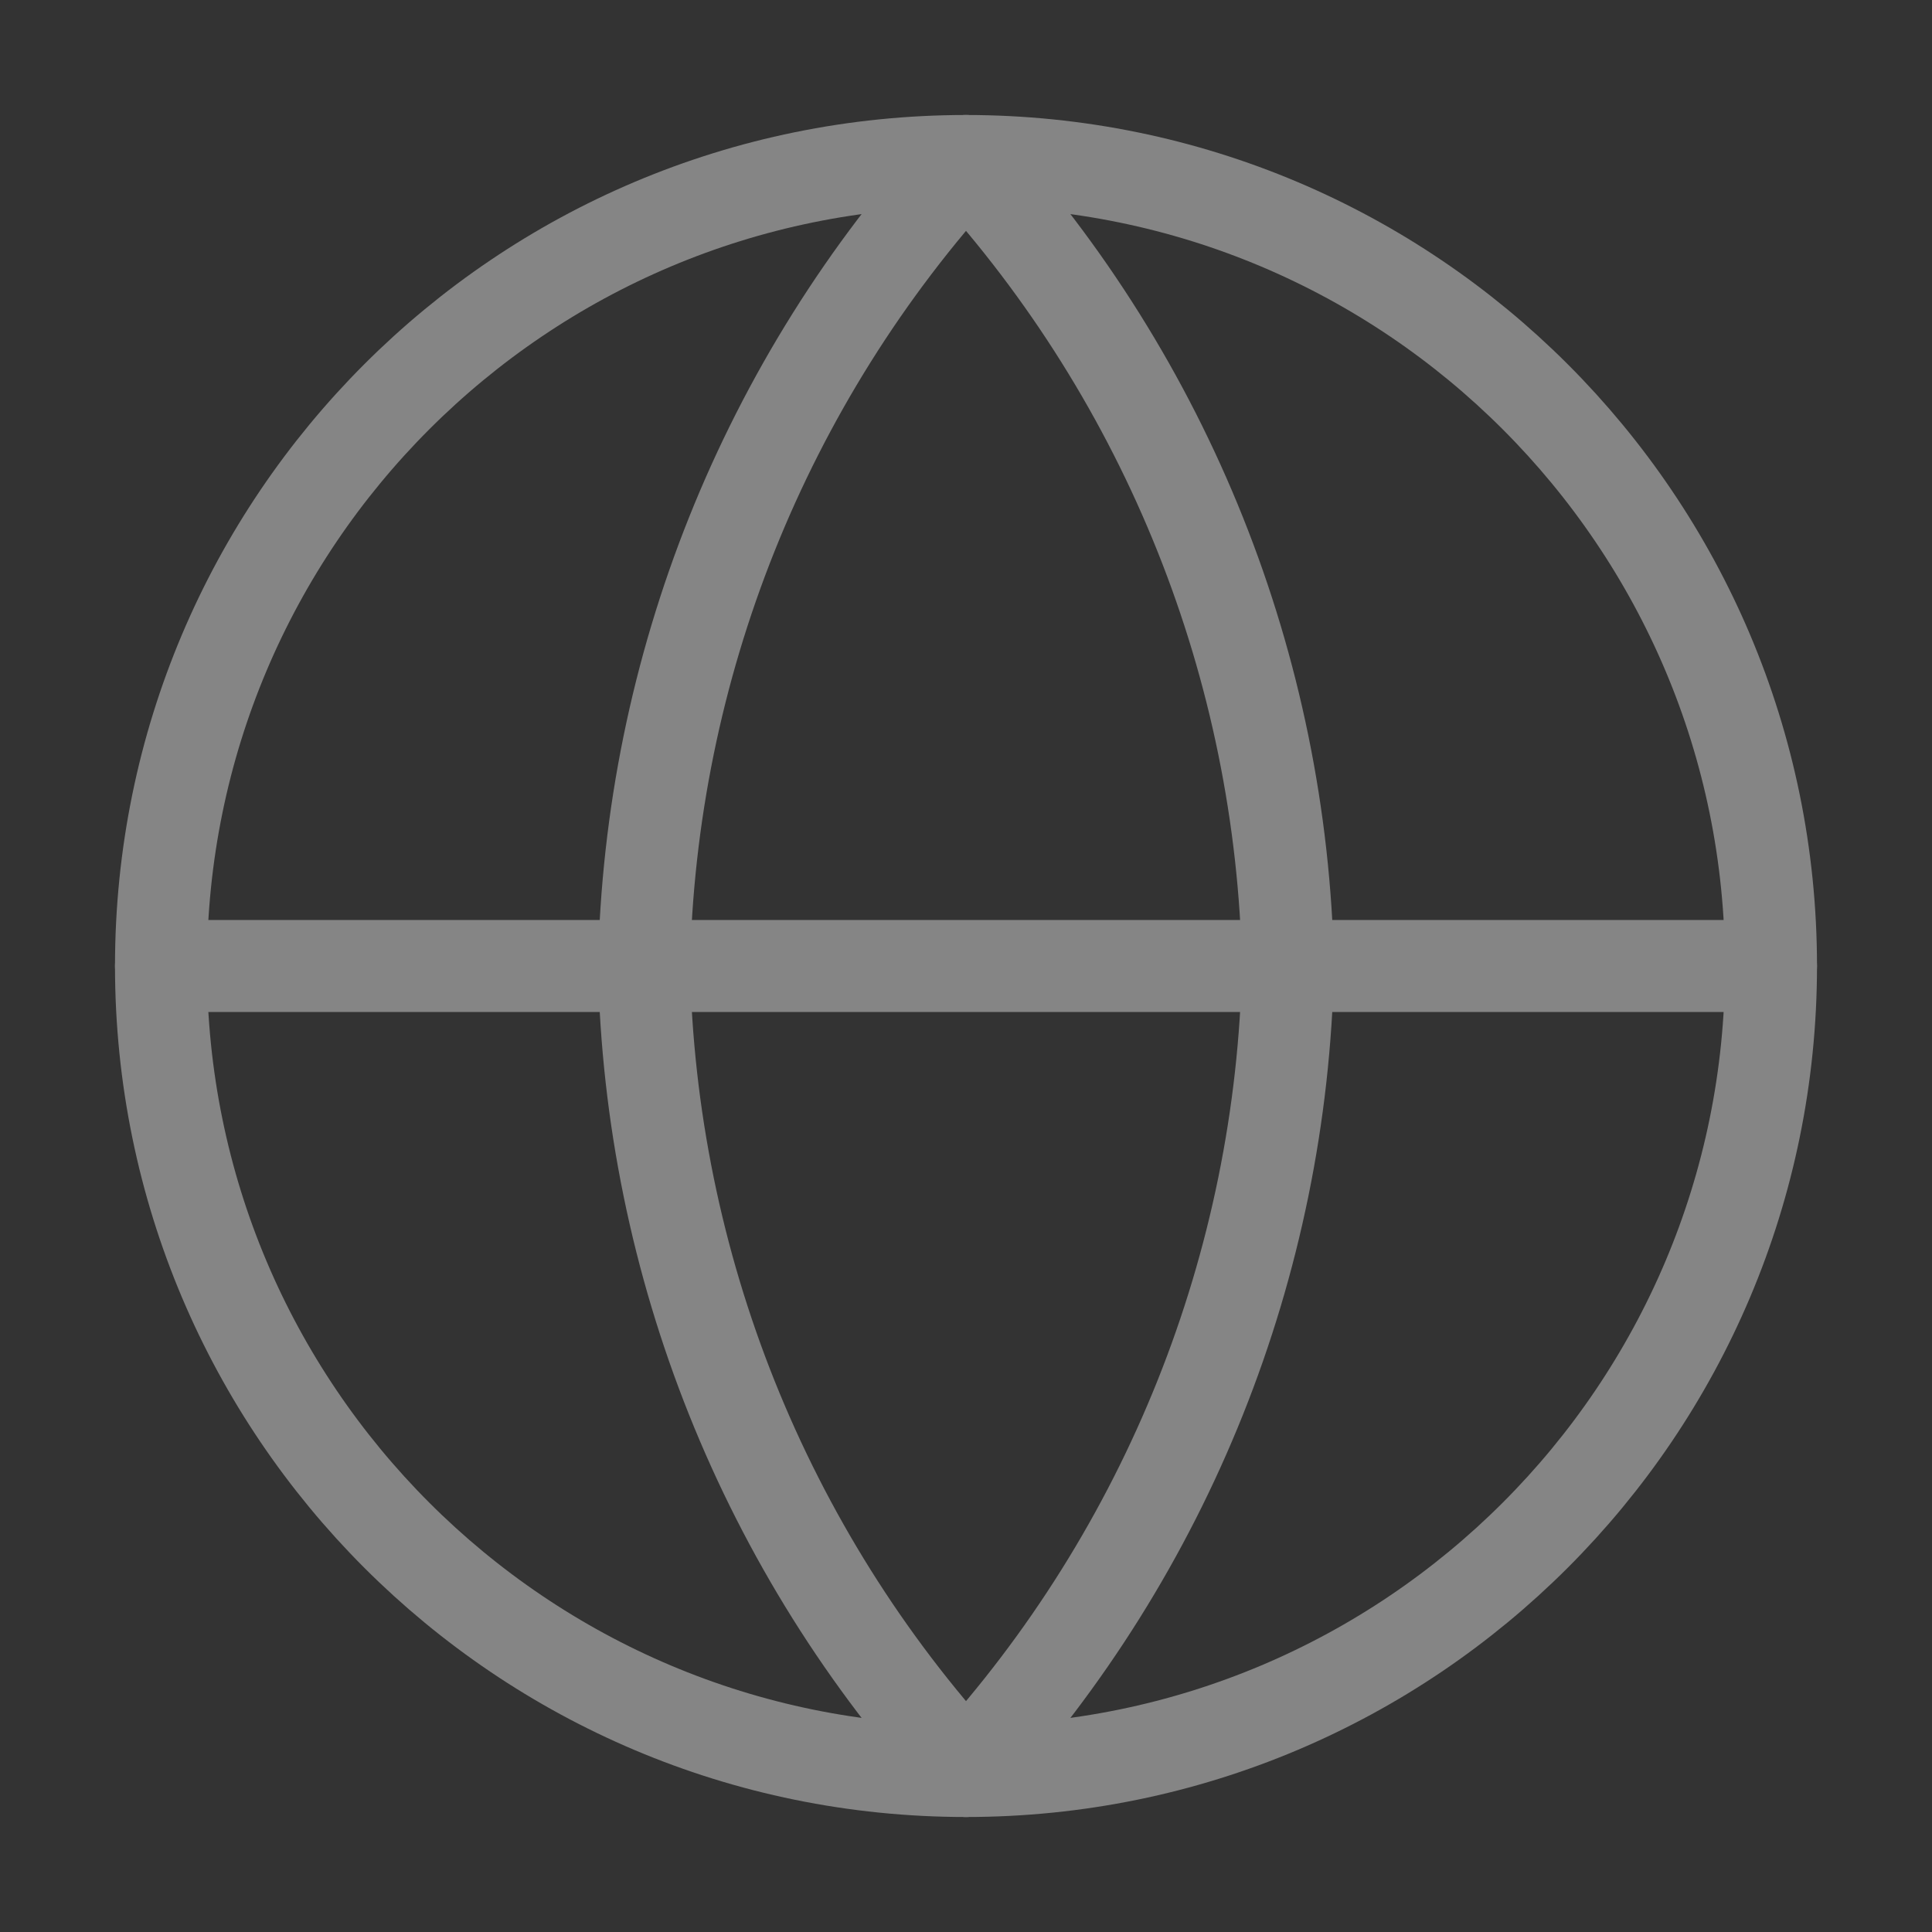 <svg width="42" height="42" viewBox="0 0 42 42" fill="none" xmlns="http://www.w3.org/2000/svg">
<rect x="0" y="0" width="42" height="42" fill="#333333" stroke="none"/>
<g opacity="0.4">
<path d="M21 38.5C30.665 38.5 38.5 30.665 38.5 21C38.5 11.335 30.665 3.5 21 3.5C11.335 3.5 3.5 11.335 3.5 21C3.5 30.665 11.335 38.5 21 38.5Z" stroke="white" stroke-width="2" stroke-linecap="round" stroke-linejoin="round"/>
<path d="M3.5 21H38.5" stroke="white" stroke-width="2" stroke-linecap="round" stroke-linejoin="round"/>
<path d="M21 3.5C25.377 8.292 27.865 14.511 28 21C27.865 27.489 25.377 33.708 21 38.5C16.623 33.708 14.135 27.489 14 21C14.135 14.511 16.623 8.292 21 3.5V3.5Z" stroke="white" stroke-width="2" stroke-linecap="round" stroke-linejoin="round"/>
</g>
</svg>
